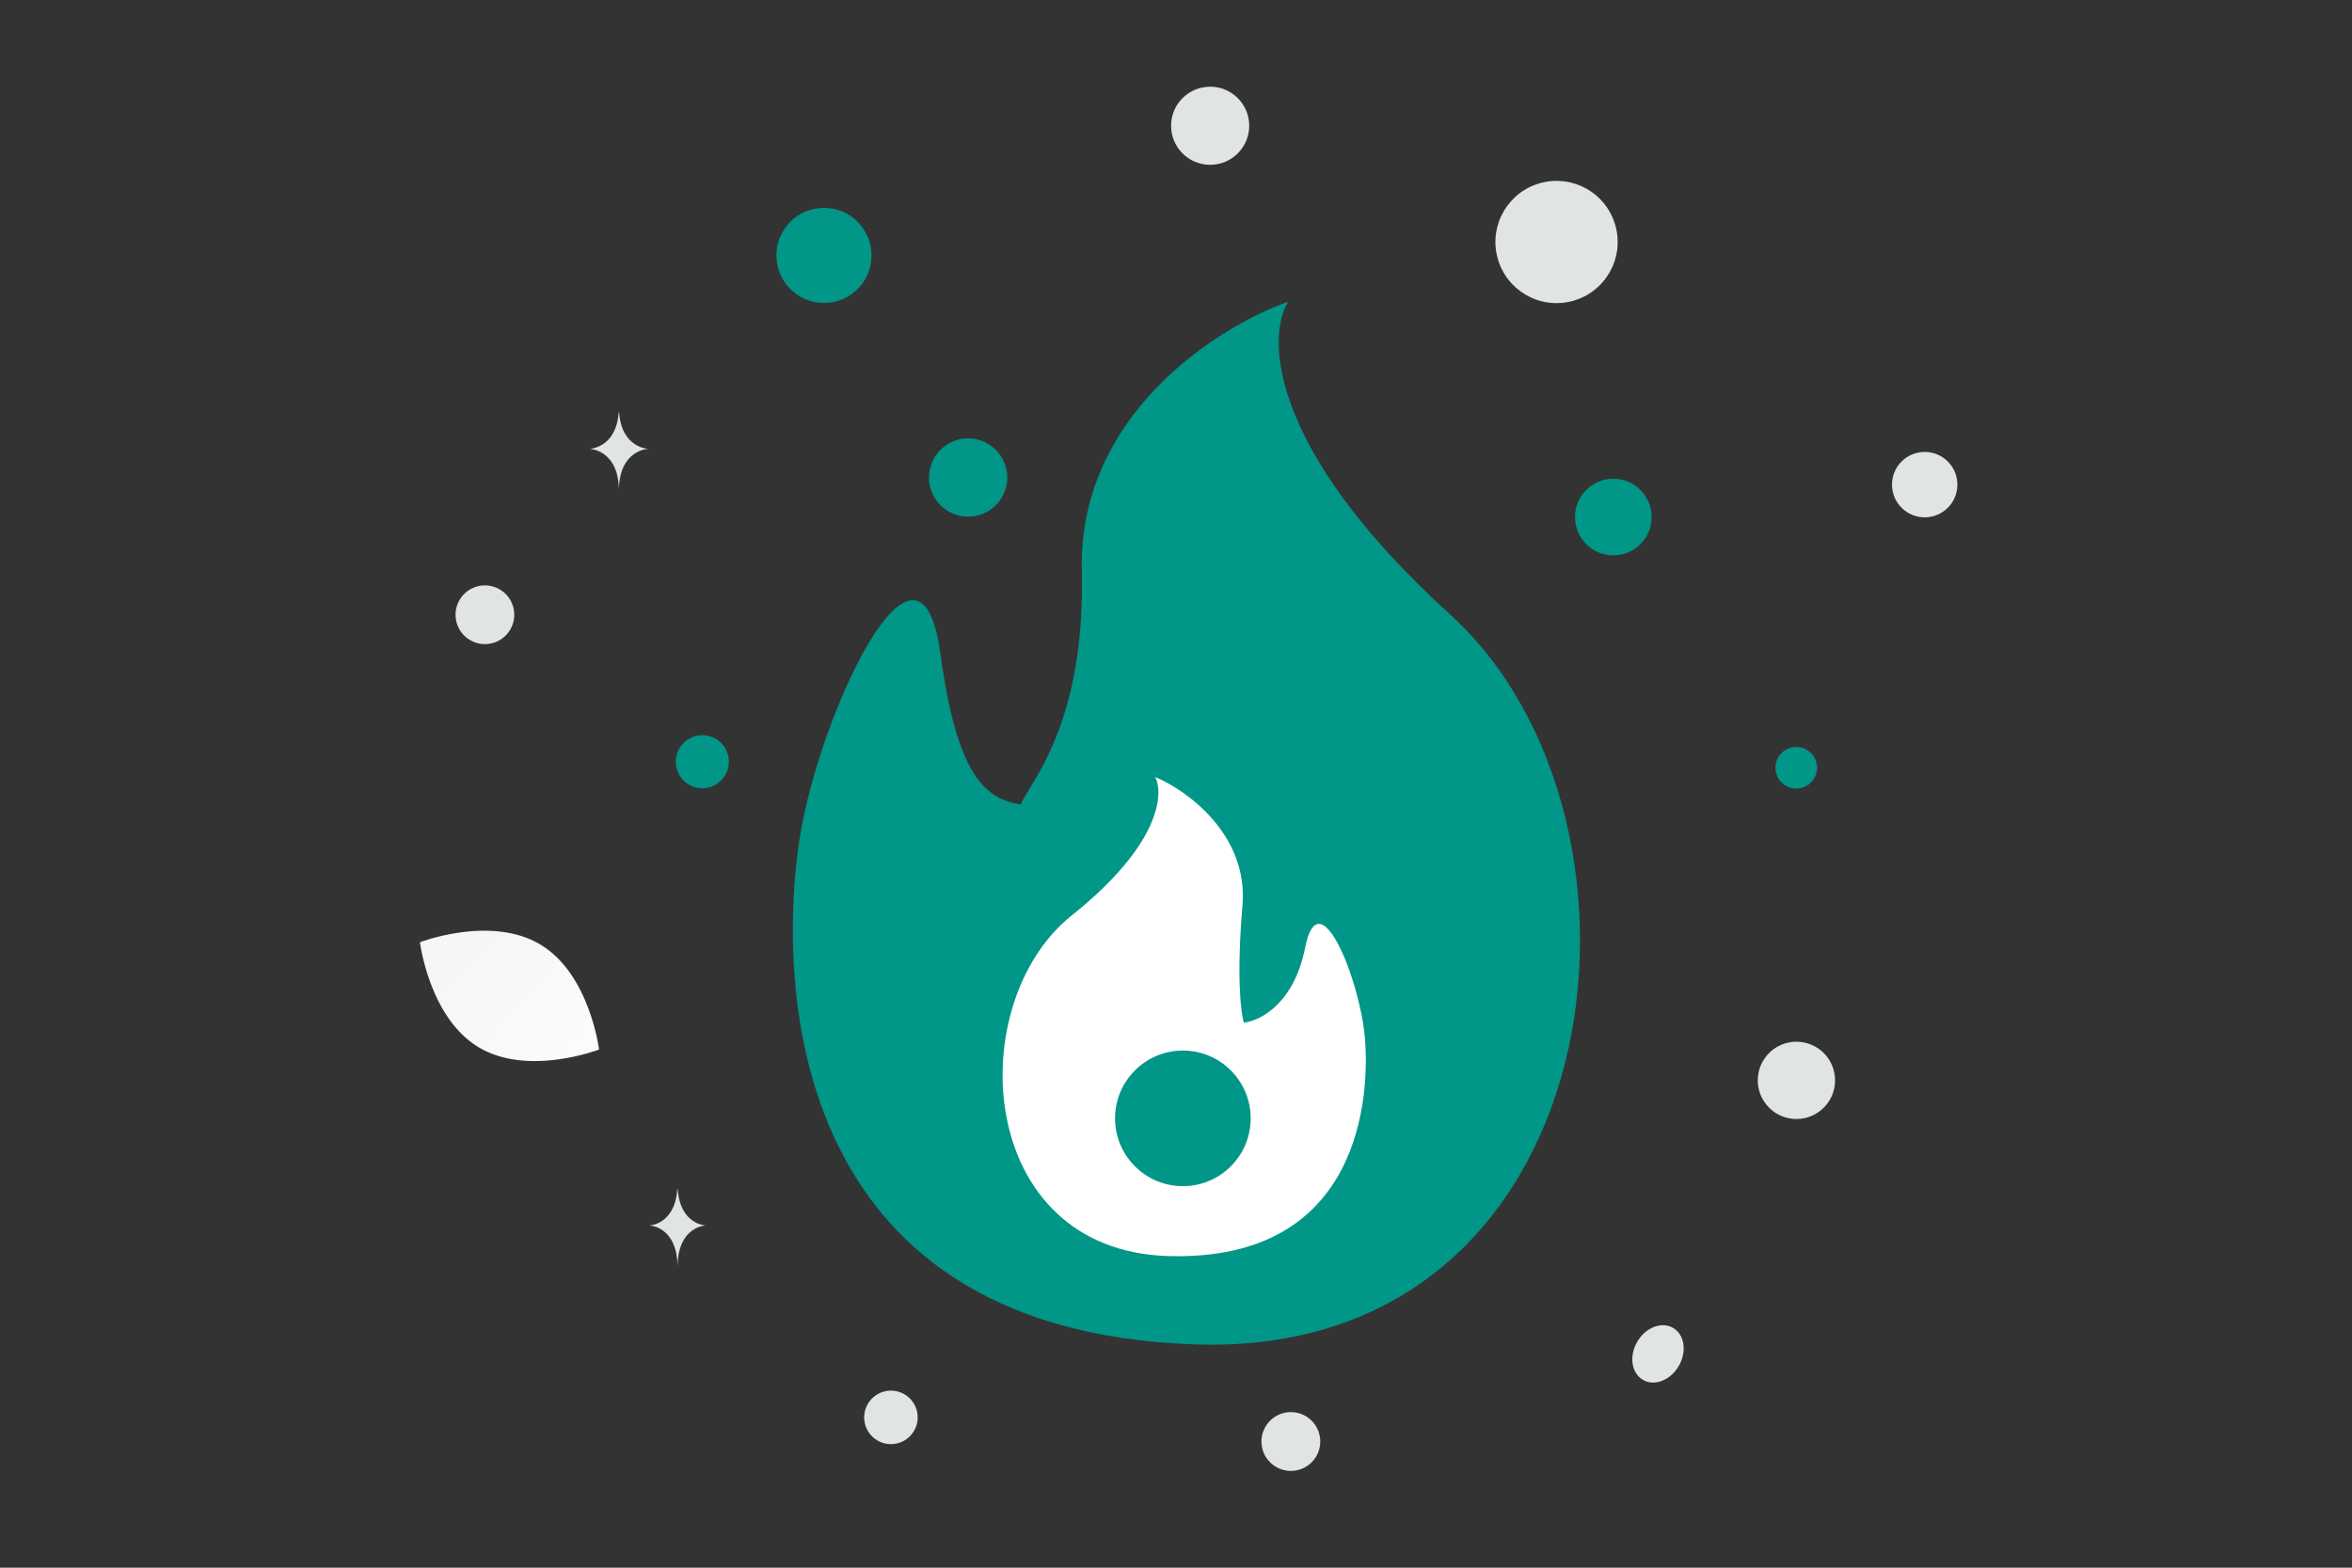 <svg width="900" height="600" viewBox="0 0 900 600" fill="none" xmlns="http://www.w3.org/2000/svg"><rect x="0" y="0" width="900" height="600" fill="#333333" stroke="none"/><path fill="transparent" d="M0 0h900v600H0z"/><path d="M413.961 218.376c-1.418-59.59 52.023-93.405 78.921-102.864-8.276 13.597-7.448 56.575 62.073 119.712 86.902 78.921 62.96 284.648-97.543 279.327-160.502-5.32-158.728-144.541-151.634-192.425 7.094-47.885 46.111-131.24 54.092-71.827 6.384 47.53 17.707 55.514 30.713 57.583 2.956-7.685 24.797-29.917 23.378-89.506z" fill="#009688"/><path d="M475.432 346.601c2.319-27.194-21.308-44.152-33.411-49.231 3.425 6.446 1.843 26.065-31.889 52.964-42.164 33.624-36.908 128.319 37.039 130.403 73.947 2.084 77.025-61.592 75.102-83.676-1.923-22.084-17.532-61.277-22.863-34.349-4.264 21.543-17.406 28.088-23.444 28.668-1.144-3.596-2.853-17.585-.534-44.779z" fill="#fff"/><circle cx="452.63" cy="428.028" r="25.947" fill="#009688"/><path d="M183.162 400.828c18.923 11.341 46.072.857 46.072.857s-3.55-28.868-22.484-40.197c-18.924-11.342-46.061-.87-46.061-.87s3.55 28.868 22.473 40.21z" fill="url(#a)"/><circle cx="315.294" cy="97.749" r="18.202" transform="rotate(180 315.294 97.75)" fill="#009688"/><circle cx="617.337" cy="197.889" r="14.666" transform="rotate(180 617.337 197.889)" fill="#009688"/><circle cx="370.464" cy="182.762" r="14.984" transform="rotate(180 370.464 182.762)" fill="#009688"/><circle r="10.153" transform="matrix(-1 0 0 1 268.745 291.524)" fill="#009688"/><circle r="7.963" transform="matrix(-1 0 0 1 687.348 293.847)" fill="#009688"/><circle r="10.239" transform="scale(1 -1) rotate(60 640.255 24.01)" fill="#E1E4E5"/><circle r="14.789" transform="matrix(-1 0 0 1 687.405 413.486)" fill="#E1E4E5"/><circle r="11.256" transform="scale(1 -1) rotate(60 724.767 151.924)" fill="#E1E4E5"/><circle r="12.514" transform="matrix(-1 0 0 1 736.486 185.482)" fill="#E1E4E5"/><circle r="11.237" transform="scale(1 -1) rotate(-75 -60.539 -238.552)" fill="#E1E4E5"/><circle r="14.949" transform="matrix(-1 0 0 1 463.067 48.131)" fill="#E1E4E5"/><ellipse rx="11.499" ry="9.2" transform="scale(1 -1) rotate(60 765.969 290.354)" fill="#E1E4E5"/><circle r="23.387" transform="scale(1 -1) rotate(-75 237.456 -434.421)" fill="#E1E4E5"/><path d="M236.743 157.829h.164c.97 13.744 11.192 13.955 11.192 13.955s-11.272.221-11.272 16.102c0-15.881-11.271-16.102-11.271-16.102s10.217-.211 11.187-13.955zm22.437 297.274h.157c.931 13.703 10.745 13.914 10.745 13.914s-10.822.22-10.822 16.054c0-15.834-10.821-16.054-10.821-16.054s9.809-.211 10.741-13.914z" fill="#E1E4E5"/><defs><linearGradient id="a" x1="256.39" y1="437.335" x2="104.126" y2="295.863" gradientUnits="userSpaceOnUse"><stop stop-color="#fff"/><stop offset="1" stop-color="#EEE"/></linearGradient></defs></svg>
